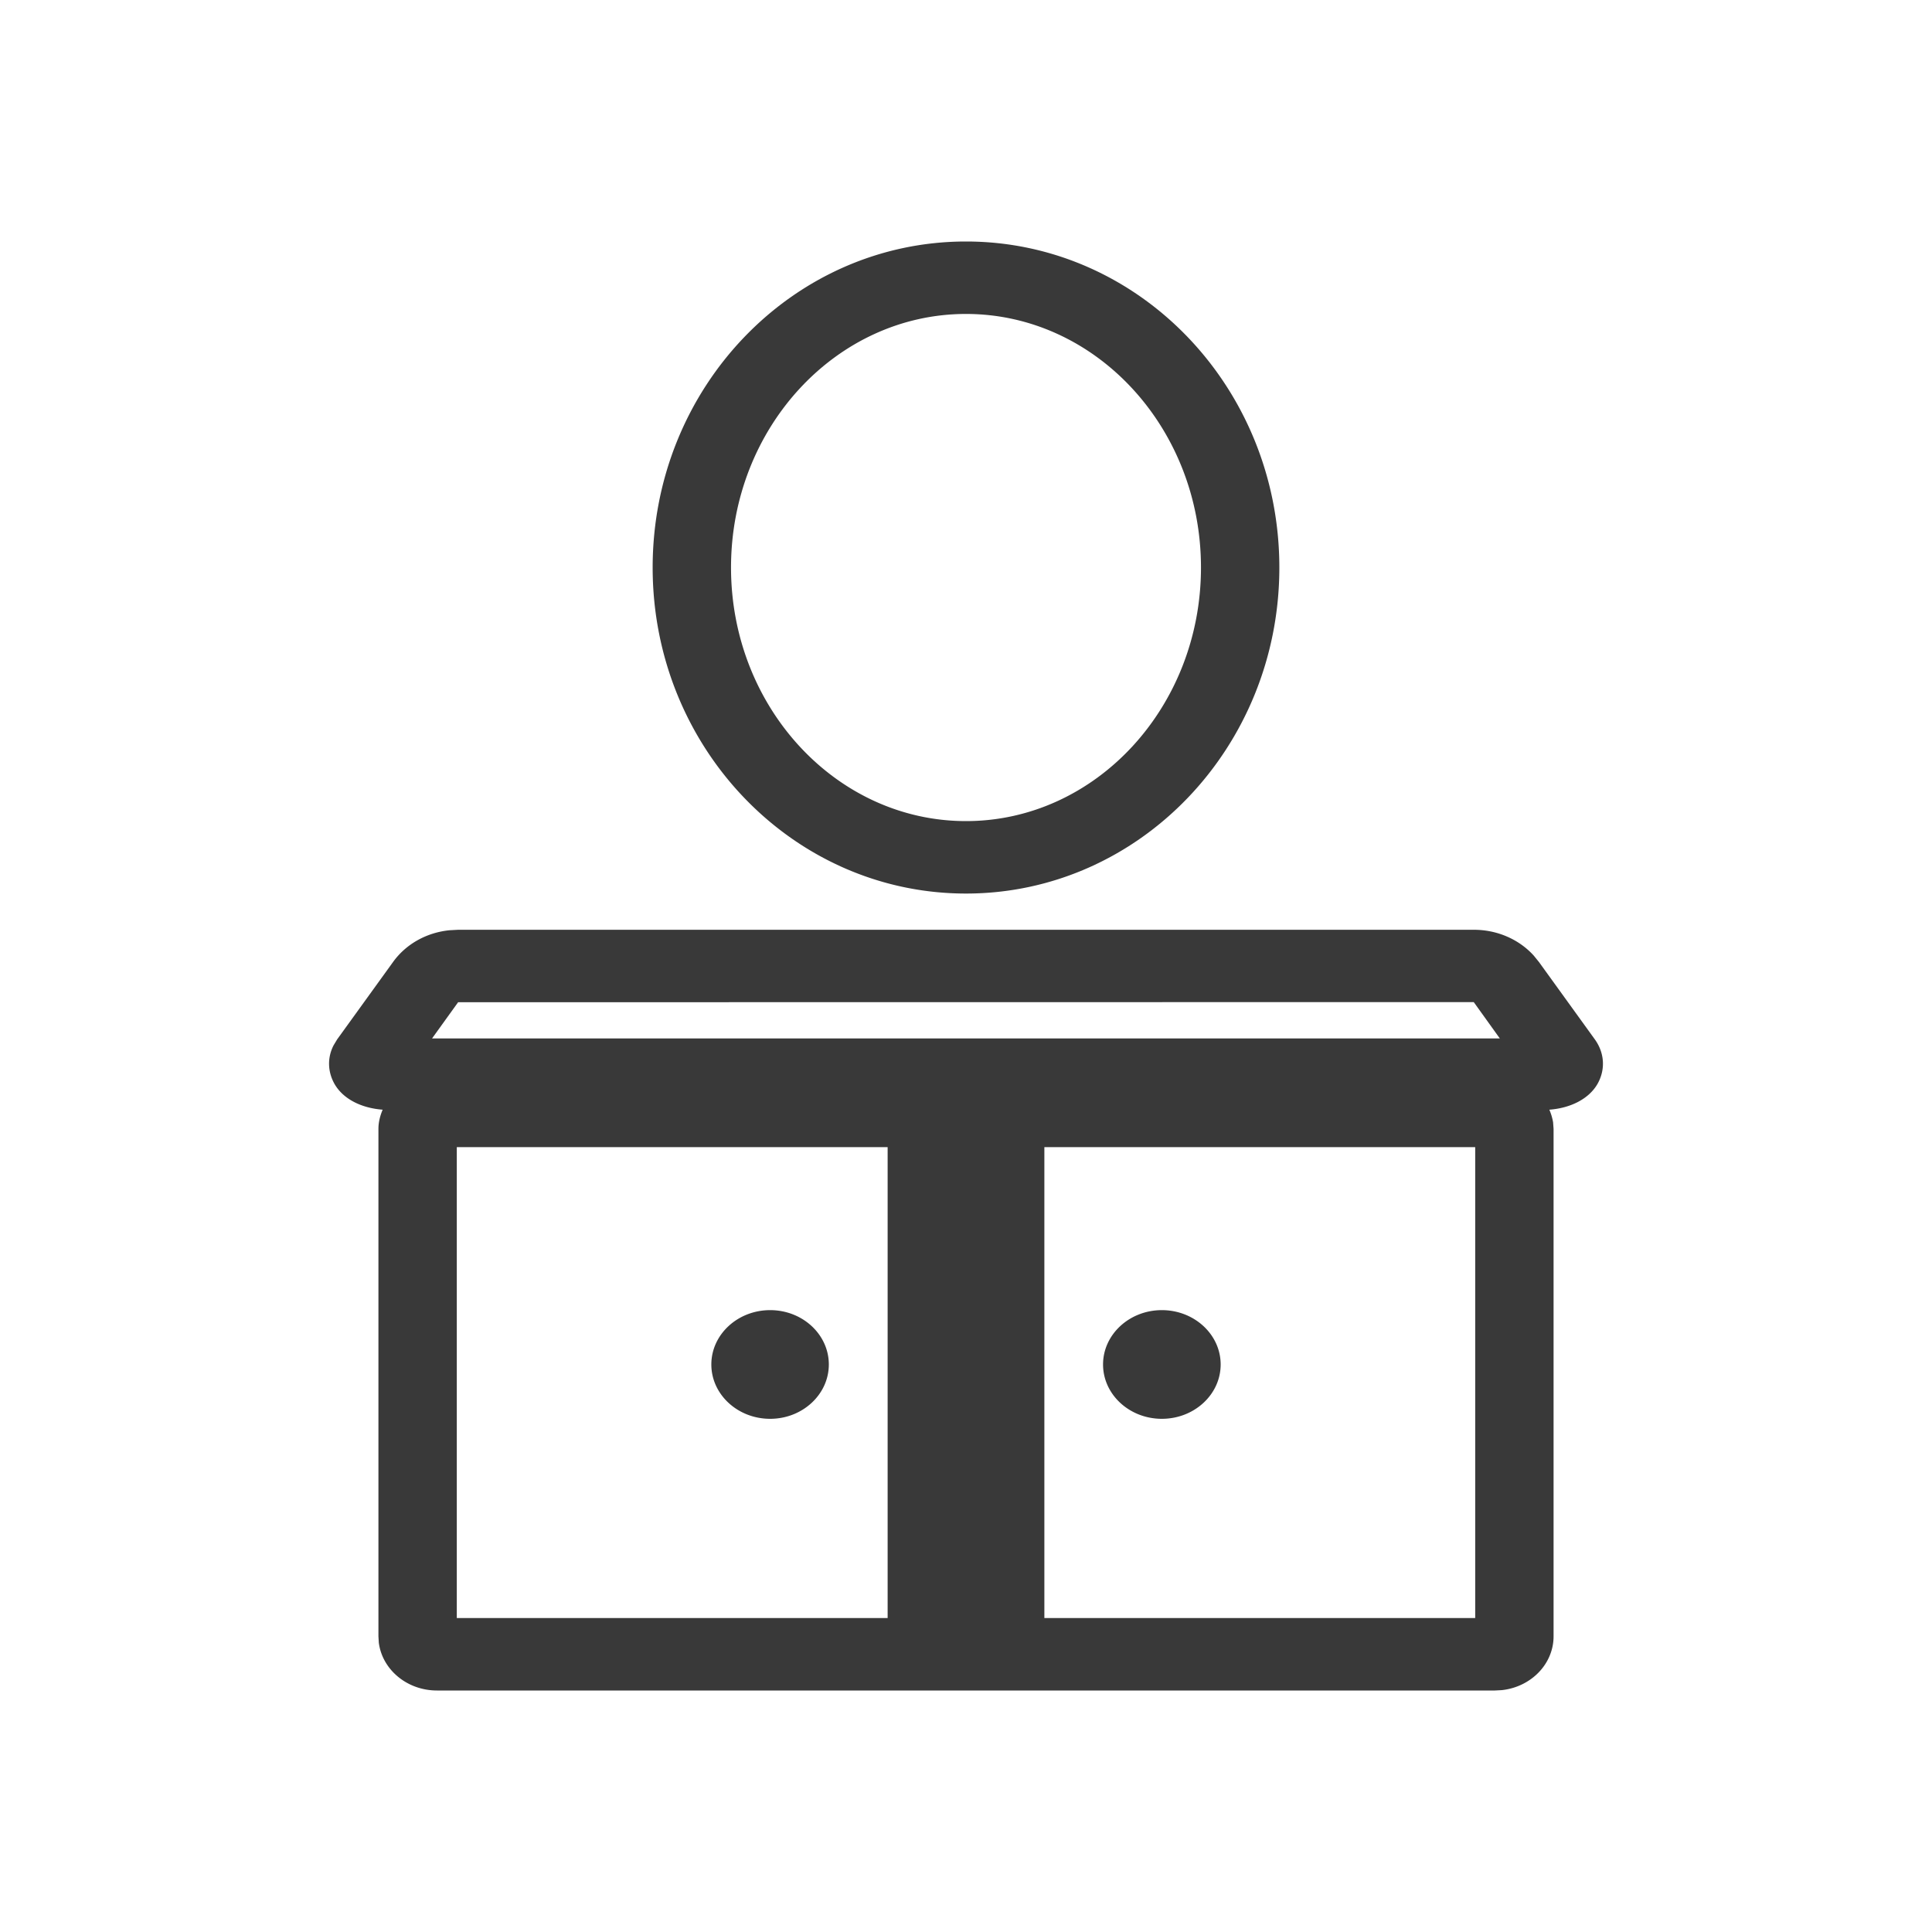 <svg xmlns="http://www.w3.org/2000/svg" fill="none" viewBox="0 0 16 16"><path fill="#393939" fill-rule="evenodd" d="M12.206 7.7c.193 0 .374.079.496.214l.043.053.463.641c.081.113.089.251.021.37-.073.125-.225.199-.398.212a.462.462 0 0 1 .031.104l.004.055v4.202c0 .23-.187.42-.429.446l-.057.003h-8.761c-.249 0-.454-.174-.482-.397l-.003-.052V9.349c0-.056.014-.109.035-.159-.173-.013-.325-.086-.398-.212-.058-.102-.061-.218-.009-.32l.03-.05.463-.641c.107-.149.278-.244.467-.263L3.794 7.7h8.412Zm.011 1.8H8.649v3.9h3.568V9.5Zm-4.866 0H3.783v3.9h3.568V9.5Zm-.973 1.35c.269 0 .486.202.486.45s-.218.45-.486.45c-.269 0-.487-.202-.487-.45s.218-.45.487-.45Zm3.244 0c.269 0 .487.202.487.45s-.218.45-.487.45c-.269 0-.487-.202-.487-.45s.218-.45.487-.45Zm2.583-2.551L3.794 8.3l-.216.3h8.843l-.216-.301ZM8 2c1.433 0 2.595 1.208 2.595 2.7 0 1.491-1.162 2.7-2.595 2.7-1.433 0-2.595-1.209-2.595-2.7C5.405 3.208 6.567 2 8 2Zm0 .6c-1.073 0-1.946.942-1.946 2.1 0 1.158.873 2.1 1.946 2.1 1.073 0 1.946-.942 1.946-2.1 0-1.158-.873-2.1-1.946-2.1Z" clip-rule="evenodd" /></svg>